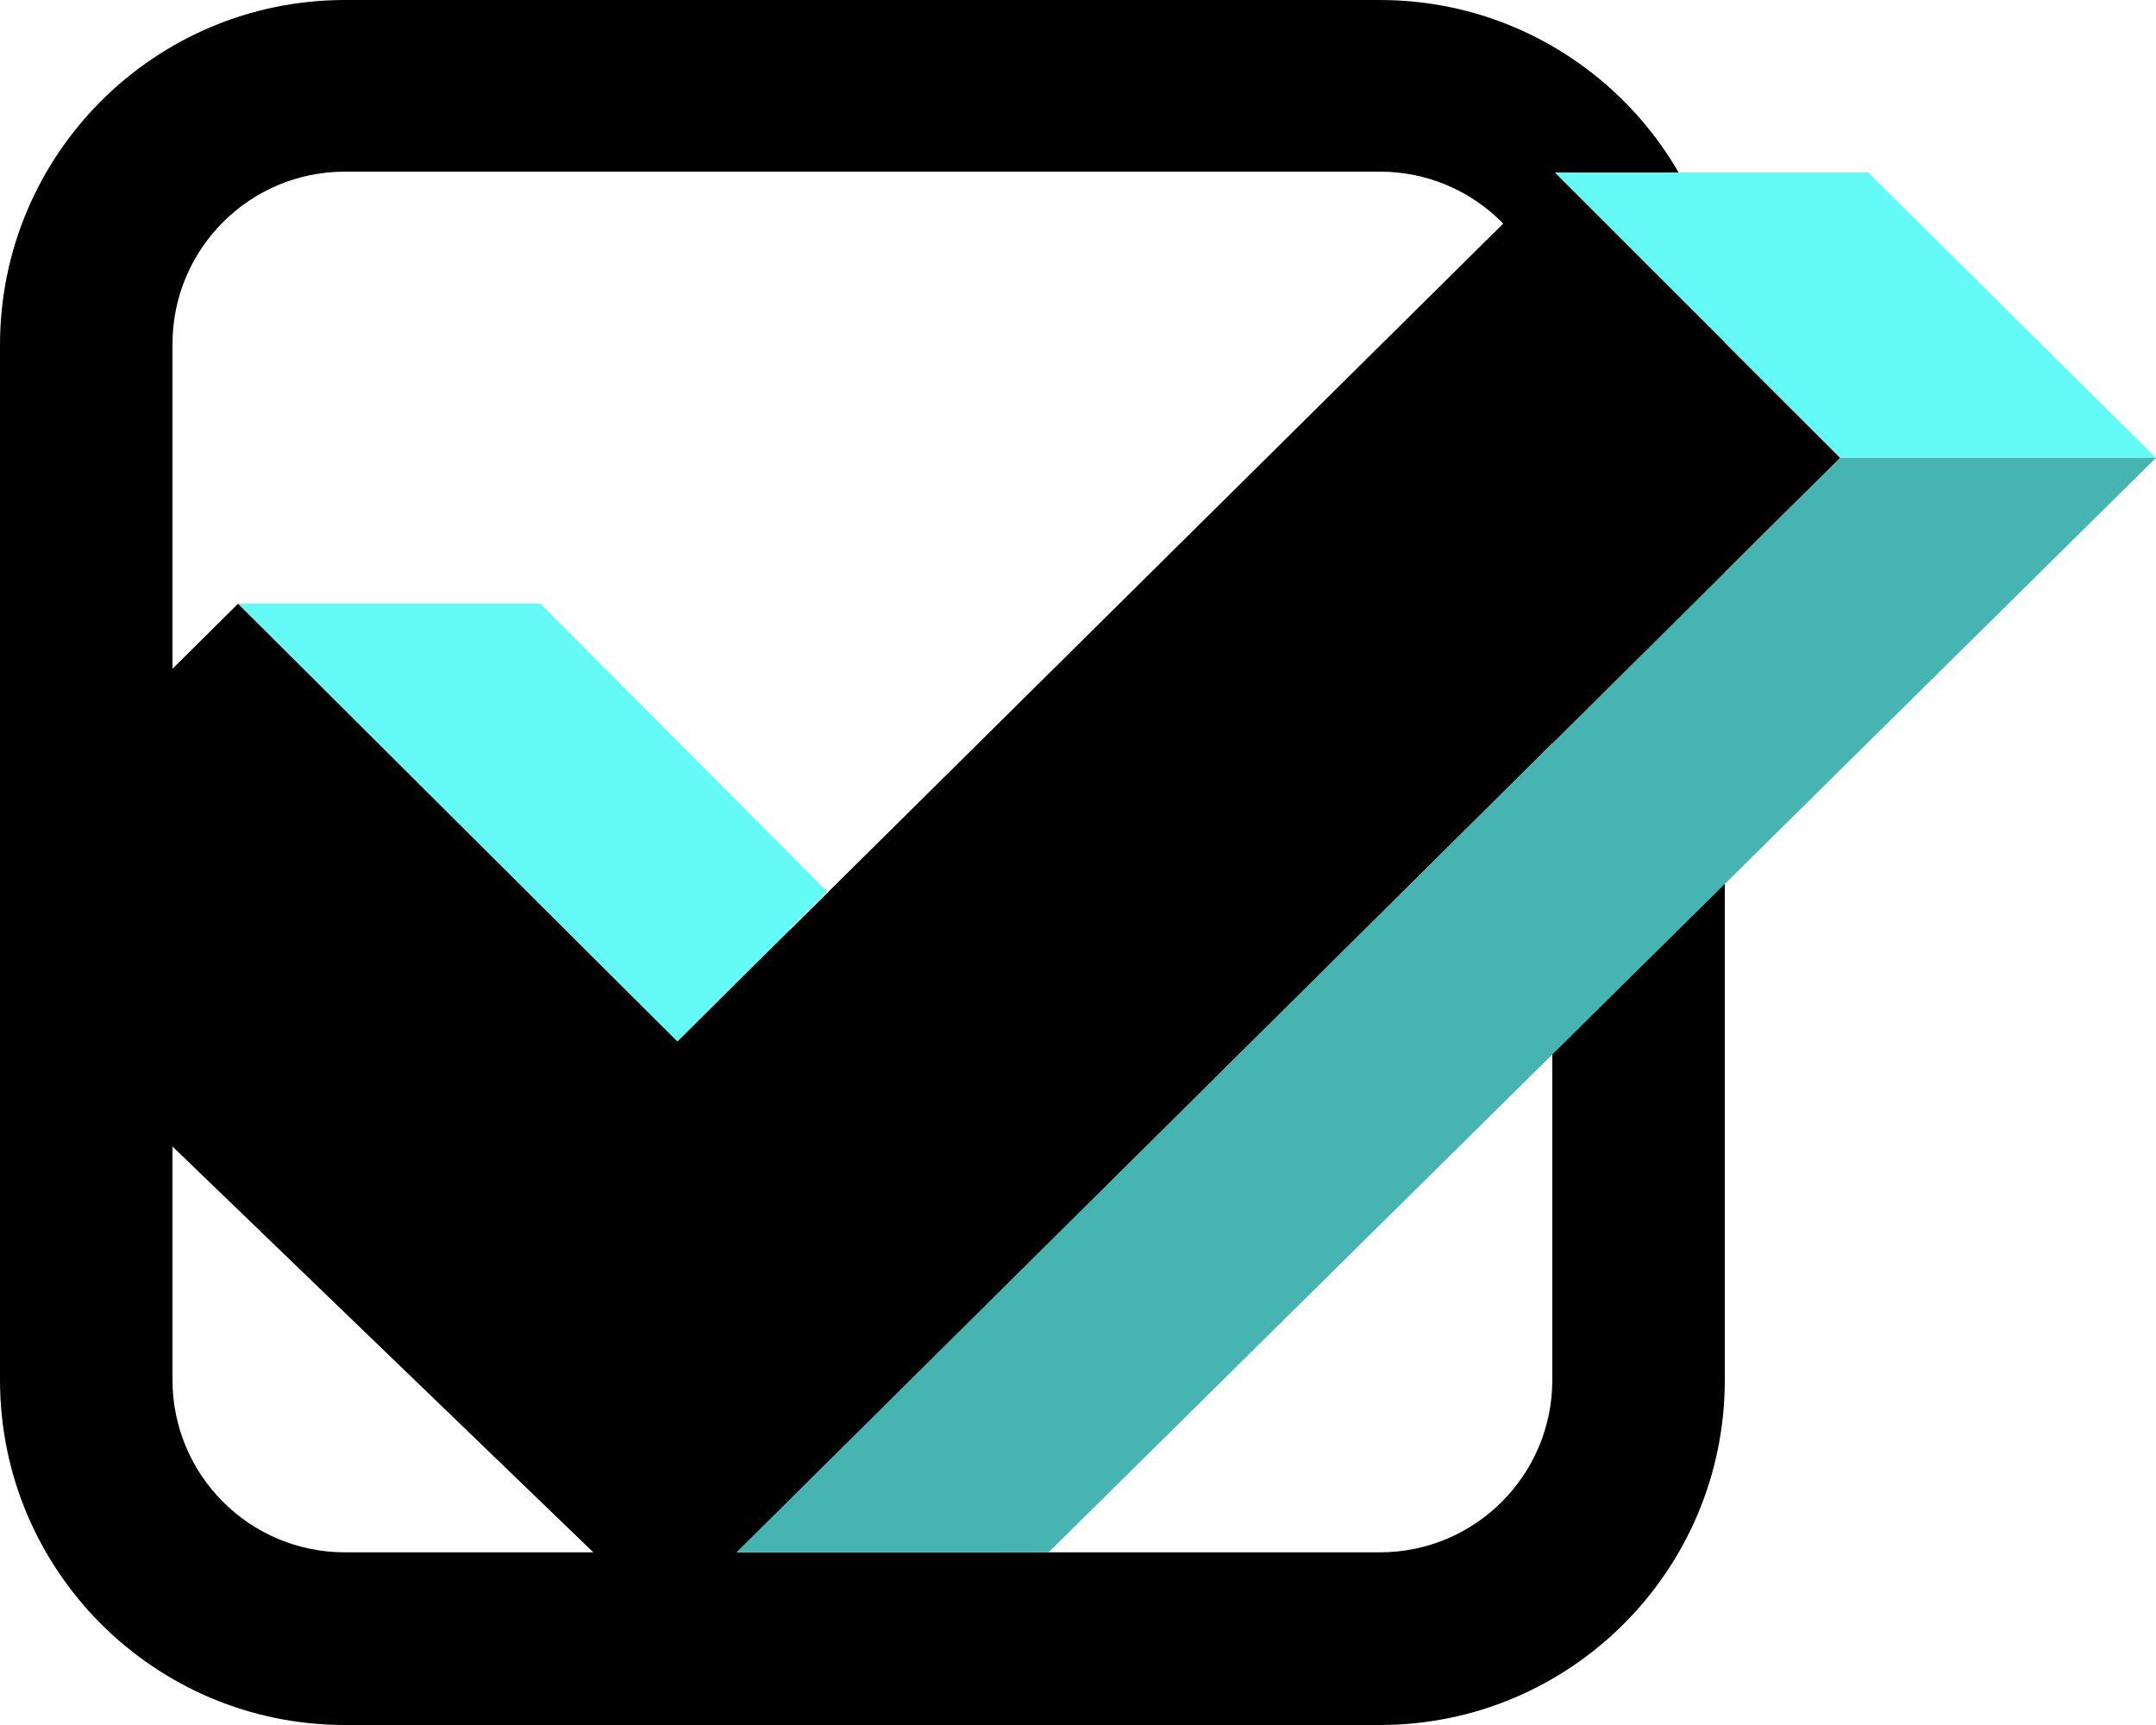 <svg width="25" height="20" viewBox="0 0 25 20" fill="none" xmlns="http://www.w3.org/2000/svg">
<path fill-rule="evenodd" clip-rule="evenodd" d="M0 4C0 1.791 1.791 0 4 0H10V1.99H4C2.895 1.99 2 2.885 2 3.99V15.998C2 17.103 2.895 17.998 4 17.998H16C17.105 17.998 18 17.103 18 15.998V3.99C18 2.885 17.105 1.99 16 1.99H10V0L16 0C18.209 0 20 1.791 20 4V16C20 18.209 18.209 20 16 20H4C1.791 20 0 18.209 0 16V4Z" fill="black"/>
<path fill-rule="evenodd" clip-rule="evenodd" d="M2.65 7.687L0 10.256L0 11.364L6.882 18H8.2L17.069 9.41L16.59 3.694L7.541 12.444L2.65 7.687Z" fill="black"/>
<path fill-rule="evenodd" clip-rule="evenodd" d="M6.015 7.686H2.65L7.541 12.444L9.21 10.818L6.015 7.686Z" fill="#64FBF6"/>
<path fill-rule="evenodd" clip-rule="evenodd" d="M16.006 13.816L11.672 17.999H8.2L16.072 10.376L16.006 13.816Z" fill="#64FBF6"/>
<path fill-rule="evenodd" clip-rule="evenodd" d="M2.761 6.999L0 9.739L0 10.921L7.169 18H8.542L21.339 5.308L18.029 2L7.855 12.073L2.761 6.999Z" fill="black"/>
<path fill-rule="evenodd" clip-rule="evenodd" d="M6.266 6.998H2.761L7.855 12.073L9.594 10.339L6.266 6.998Z" fill="#64FBF6"/>
<path fill-rule="evenodd" clip-rule="evenodd" d="M21.339 5.308H25L21.663 2H18.029L21.339 5.308Z" fill="#64FBF6"/>
<path fill-rule="evenodd" clip-rule="evenodd" d="M25 5.308L12.159 17.998H8.542L21.339 5.308H25Z" fill="#46B5B2"/>
</svg>
